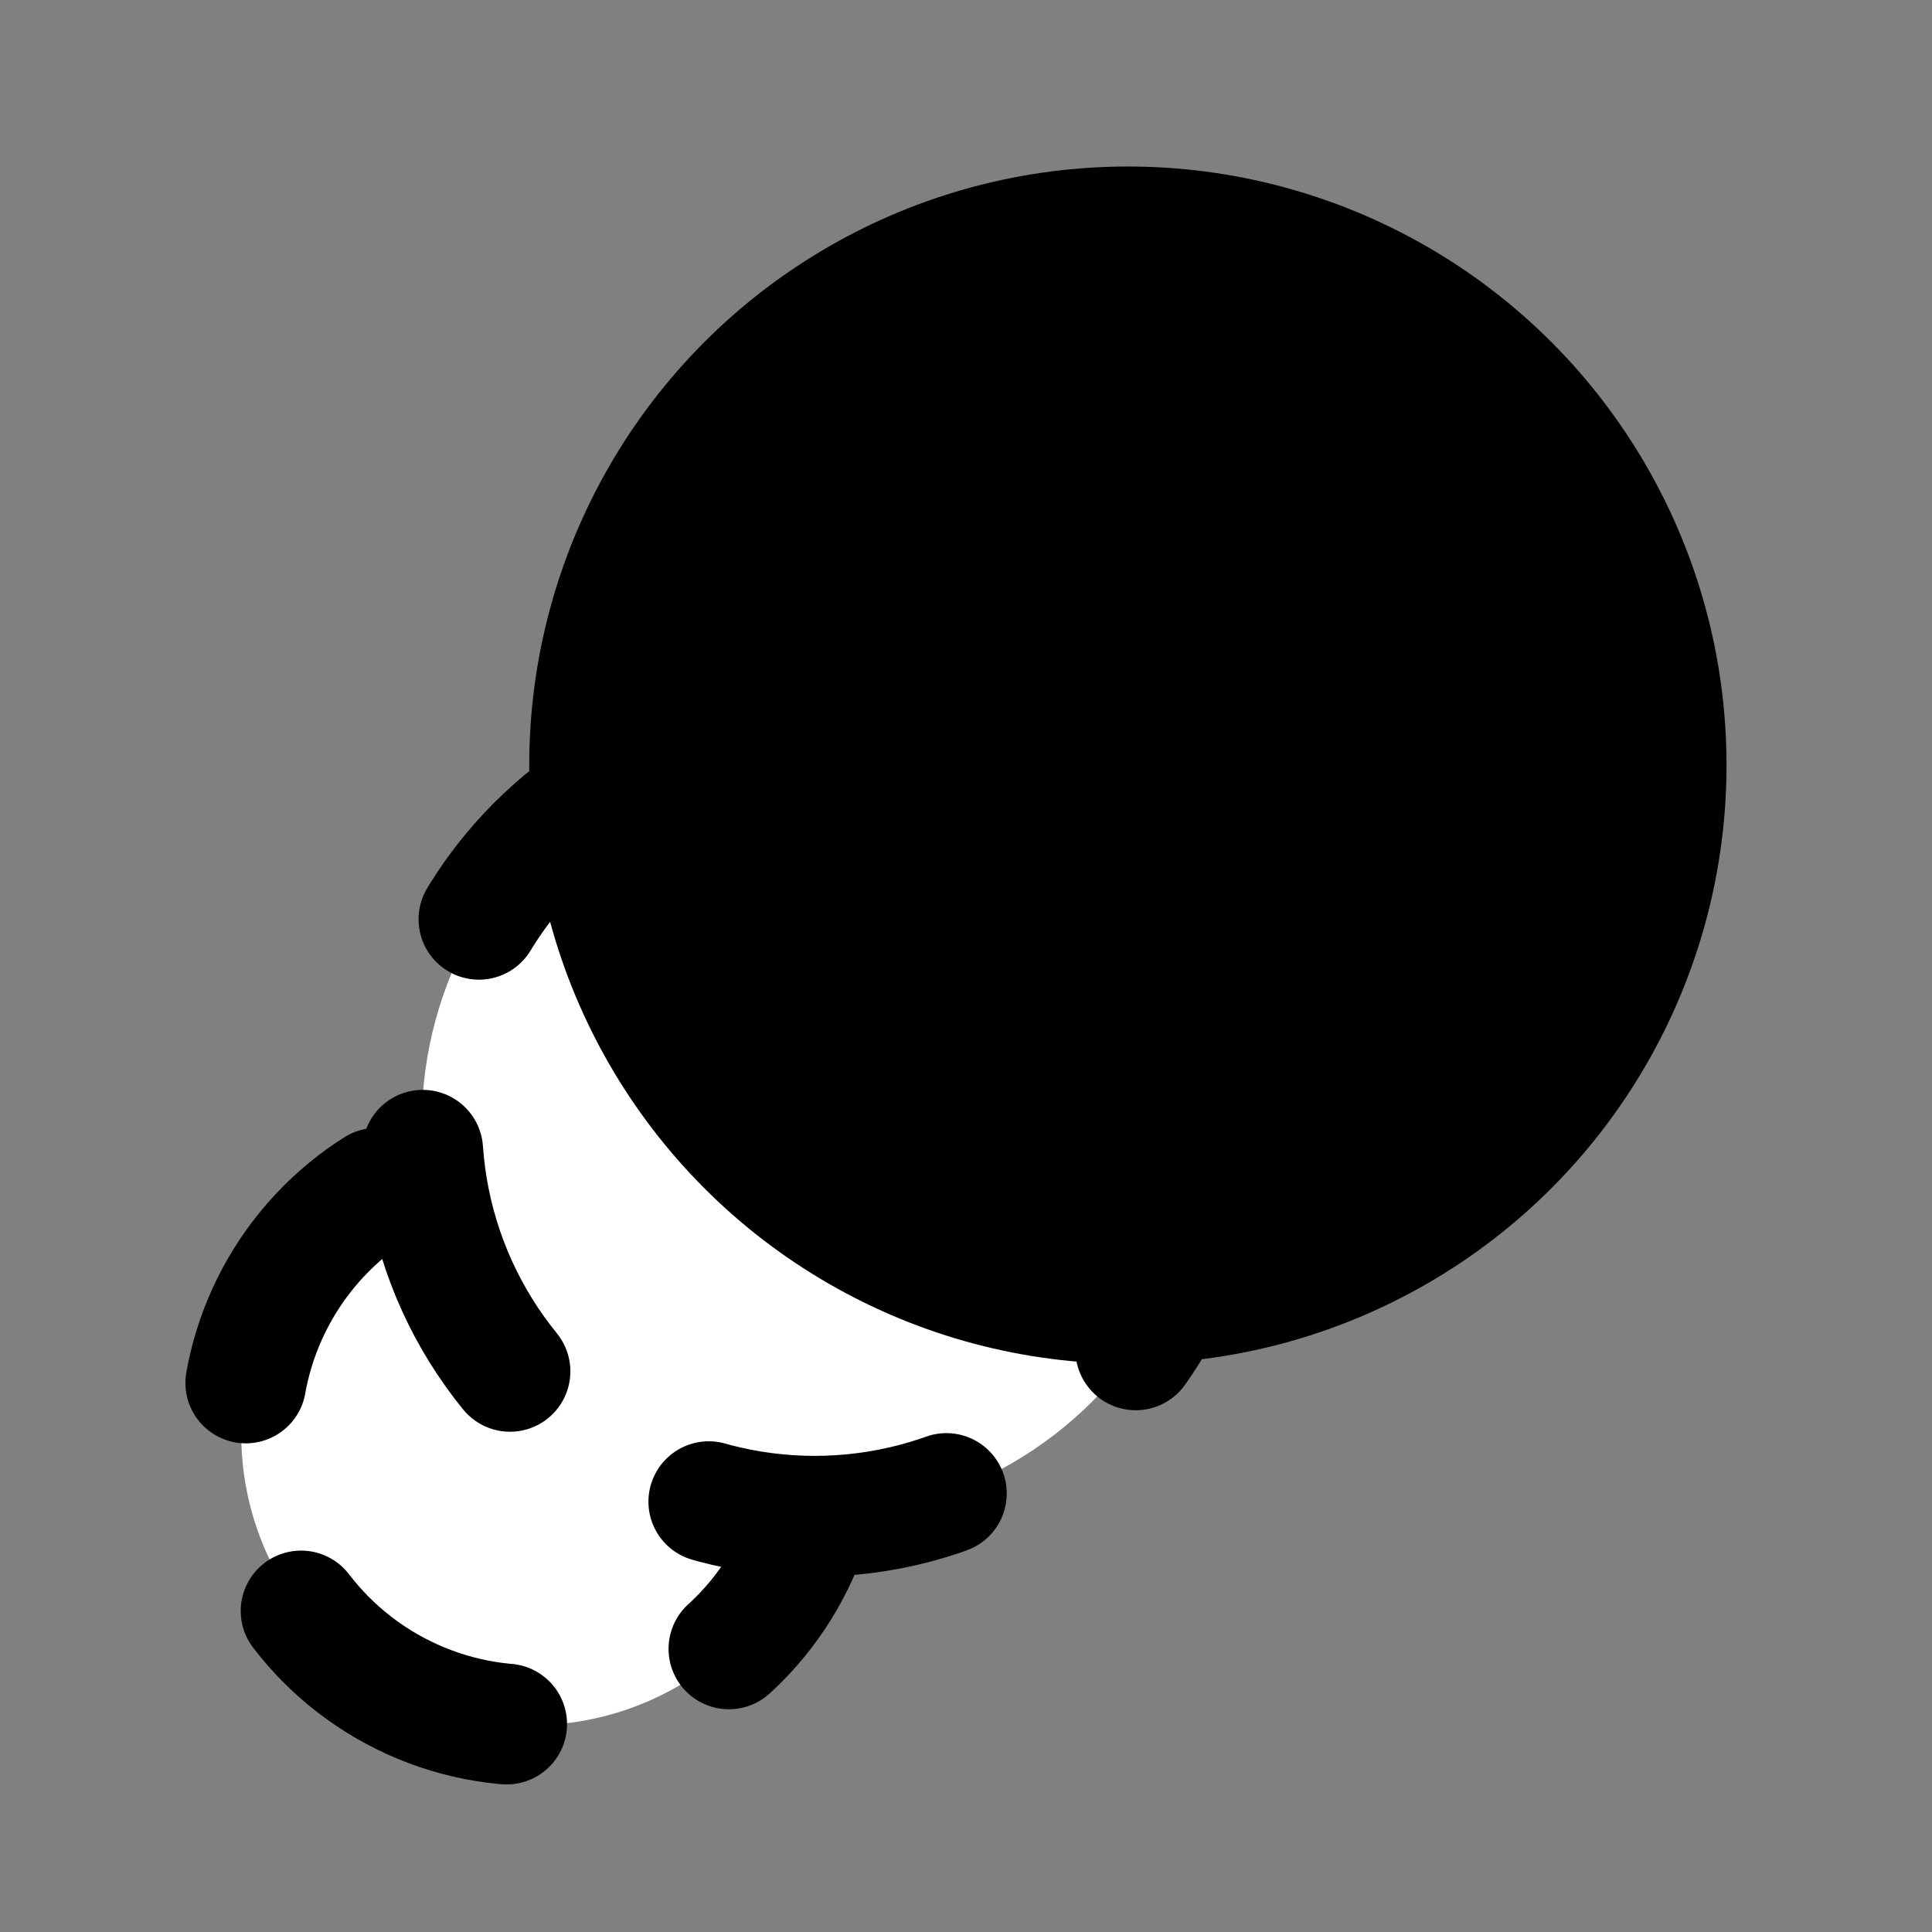 <?xml version="1.0" encoding="UTF-8" standalone="no"?>
<svg
   xmlns:dc="http://purl.org/dc/elements/1.1/"
   xmlns:cc="http://creativecommons.org/ns#"
   xmlns:rdf="http://www.w3.org/1999/02/22-rdf-syntax-ns#"
   xmlns:svg="http://www.w3.org/2000/svg"
   xmlns="http://www.w3.org/2000/svg"
   xmlns:sodipodi="http://sodipodi.sourceforge.net/DTD/sodipodi-0.dtd"
   xmlns:inkscape="http://www.inkscape.org/namespaces/inkscape"
   inkscape:version="1.0beta2 (074b463, 2020-02-02)"
   sodipodi:docname="anim-solid.svg"
   id="svg2094"
   version="1.1"
   width="48"
   height="48"
   viewBox="-1.5 -1.5 48 48"
   fill="none">
  <rect x="-1.5" y="-1.5" width="48" height="48" fill="#808080" stroke="none"/>
  <defs
     id="defs2098" />
  <sodipodi:namedview
     inkscape:current-layer="svg2094"
     inkscape:window-maximized="1"
     inkscape:window-y="-8"
     inkscape:window-x="-8"
     inkscape:cy="14.067041"
     inkscape:cx="14.368618"
     inkscape:zoom="9.8333333"
     showgrid="false"
     id="namedview2096"
     inkscape:window-height="1129"
     inkscape:window-width="1920"
     inkscape:pageshadow="2"
     inkscape:pageopacity="0"
     guidetolerance="10"
     gridtolerance="10"
     objecttolerance="10"
     borderopacity="1"
     bordercolor="#666666"
     pagecolor="#ffffff" />
  <ellipse
     ry="7.231"
     rx="7.234"
     cy="34.132"
     cx="11.727"
     id="circle2747"
     style="fill:#ffffff;fill-opacity:1;stroke:#000000;stroke-width:3;stroke-linecap:round;stroke-miterlimit:4;stroke-dasharray:6,6;stroke-dashoffset:0;stroke-opacity:1" />
  <circle
     style="fill:#ffffff;fill-opacity:1;stroke:#000000;stroke-width:3;stroke-linecap:round;stroke-miterlimit:4;stroke-dasharray:6,6;stroke-dashoffset:0;stroke-opacity:1"
     id="circle2745"
     cx="18.742"
     cy="26.408"
     r="9.763" />
  <circle
     r="13.373"
     cy="17.51"
     cx="26.522"
     id="path2743"
     style="fill:#000000;fill-opacity:1;stroke:#000000;stroke-width:3;stroke-linecap:round;stroke-miterlimit:4;stroke-dasharray:none;stroke-opacity:1" />
</svg>
